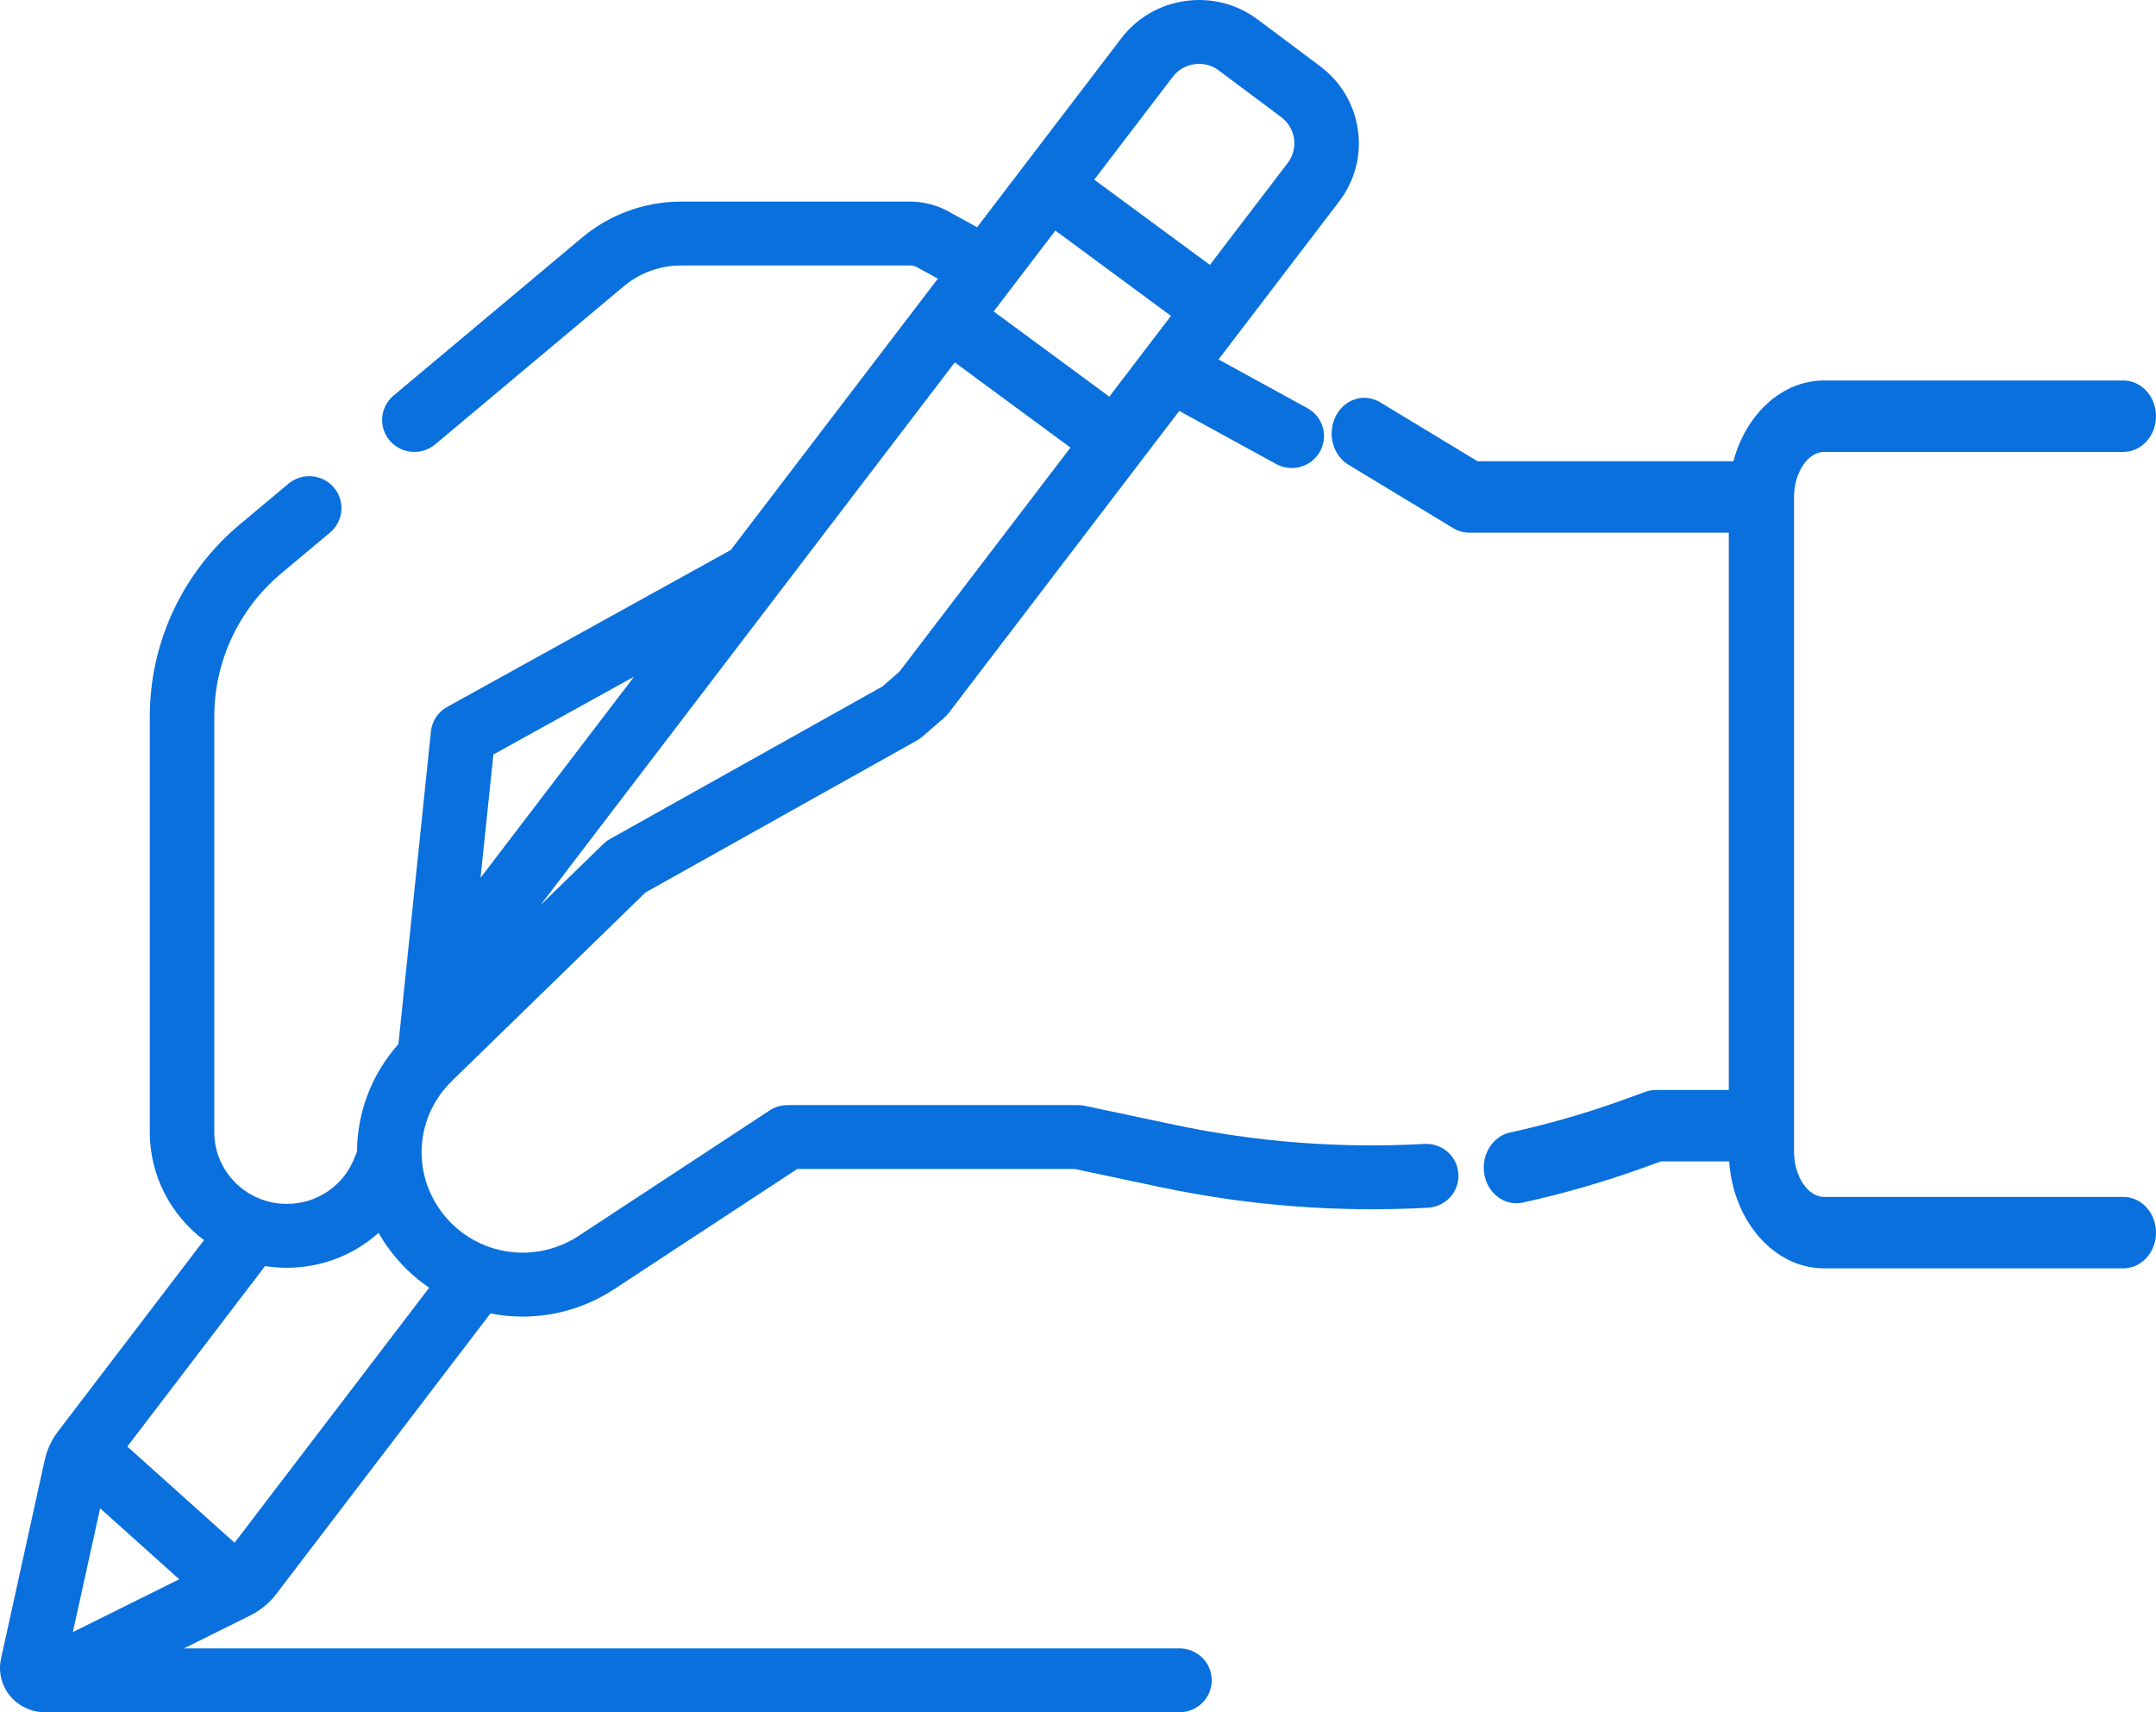 <?xml version="1.0" encoding="UTF-8"?>
<svg width="34px" height="27px" viewBox="0 0 34 27" version="1.1" xmlns="http://www.w3.org/2000/svg" xmlns:xlink="http://www.w3.org/1999/xlink">
    <!-- Generator: Sketch 63.1 (92452) - https://sketch.com -->
    <title>signature</title>
    <desc>Created with Sketch.</desc>
    <g id="Page-1" stroke="none" stroke-width="1" fill="none" fill-rule="evenodd">
        <g id="signature" fill="#0970DD" fill-rule="nonzero">
            <path d="M22.463,18.038 C21.143,18.112 19.817,18.01 18.524,17.737 L17.106,17.437 C17.071,17.43 17.035,17.426 16.999,17.426 L12.42,17.426 C12.32,17.426 12.222,17.455 12.139,17.509 L9.127,19.487 C8.405,19.961 7.446,19.785 6.945,19.085 C6.489,18.449 6.566,17.591 7.128,17.044 L10.179,14.073 L14.46,11.676 C14.491,11.659 14.519,11.639 14.545,11.616 L14.893,11.315 C14.919,11.292 14.943,11.267 14.964,11.239 L18.597,6.48 L20.125,7.317 C20.203,7.36 20.288,7.38 20.371,7.38 C20.55,7.38 20.723,7.286 20.816,7.12 C20.952,6.877 20.863,6.57 20.617,6.436 L19.216,5.668 L21.118,3.177 C21.366,2.852 21.471,2.452 21.414,2.049 C21.358,1.647 21.146,1.29 20.819,1.045 L19.835,0.308 C19.508,0.063 19.104,-0.041 18.697,0.015 C18.29,0.071 17.93,0.28 17.682,0.605 L15.409,3.583 L14.95,3.331 C14.768,3.232 14.563,3.179 14.356,3.179 L10.74,3.179 C10.17,3.179 9.616,3.38 9.181,3.745 L6.206,6.238 C5.992,6.418 5.965,6.736 6.146,6.948 C6.247,7.066 6.39,7.126 6.535,7.126 C6.651,7.126 6.767,7.087 6.863,7.007 L9.838,4.513 C10.09,4.302 10.41,4.186 10.74,4.186 L14.356,4.186 C14.391,4.186 14.426,4.195 14.458,4.212 L14.79,4.394 L11.524,8.673 L7.054,11.146 C6.909,11.225 6.813,11.37 6.796,11.533 L6.283,16.464 C5.854,16.947 5.632,17.551 5.63,18.161 L5.581,18.28 C5.405,18.708 4.989,18.984 4.523,18.984 C3.892,18.984 3.379,18.476 3.379,17.851 L3.379,11.302 C3.379,10.428 3.765,9.603 4.438,9.039 L5.205,8.397 C5.419,8.217 5.446,7.899 5.265,7.687 C5.083,7.475 4.762,7.448 4.548,7.628 L3.781,8.27 C2.879,9.026 2.362,10.131 2.362,11.302 L2.362,17.851 C2.362,18.546 2.698,19.164 3.217,19.555 L0.916,22.57 C0.814,22.703 0.741,22.86 0.705,23.024 L0.017,26.15 C-0.042,26.416 0.056,26.685 0.273,26.852 C0.401,26.95 0.552,27 0.706,27 C0.721,27 18.6,27 18.6,27 C18.881,27 19.109,26.774 19.109,26.496 C19.109,26.218 18.881,25.993 18.6,25.993 L2.901,25.993 L3.946,25.474 C4.107,25.394 4.249,25.277 4.357,25.135 L7.734,20.711 C7.901,20.744 8.071,20.761 8.242,20.761 C8.739,20.761 9.241,20.62 9.689,20.326 L12.573,18.433 L16.946,18.433 L18.312,18.722 C19.694,19.013 21.109,19.122 22.52,19.044 C22.8,19.028 23.015,18.791 22.999,18.513 C22.984,18.235 22.743,18.023 22.463,18.038 L22.463,18.038 Z M14.184,10.591 L13.915,10.825 L9.621,13.229 C9.582,13.251 9.546,13.278 9.514,13.309 L8.524,14.272 L15.057,5.714 L16.881,7.058 L14.184,10.591 Z M16.643,3.636 L18.466,4.981 L17.494,6.255 L15.67,4.911 L16.643,3.636 Z M18.494,1.212 C18.577,1.102 18.699,1.031 18.837,1.012 C18.861,1.009 18.885,1.007 18.91,1.007 C19.022,1.007 19.131,1.043 19.222,1.112 L20.206,1.848 C20.434,2.019 20.48,2.343 20.307,2.57 L19.08,4.177 L17.256,2.833 L18.494,1.212 Z M10,10.67 L7.578,13.842 L7.781,11.897 L10,10.67 Z M1.579,23.784 L2.827,24.903 L1.149,25.736 L1.579,23.784 Z M3.699,24.327 L2.008,22.81 L4.18,19.964 C4.292,19.982 4.406,19.991 4.523,19.991 C5.071,19.991 5.582,19.788 5.97,19.44 C6.014,19.517 6.062,19.594 6.116,19.668 C6.3,19.925 6.522,20.138 6.768,20.306 L3.699,24.327 Z" id="Shape"></path>
            <path d="M33.485,18.874 L28.765,18.874 C28.509,18.874 28.292,18.547 28.292,18.16 L28.292,7.84 C28.292,7.453 28.509,7.126 28.765,7.126 L33.485,7.126 C33.77,7.126 34,6.874 34,6.563 C34,6.252 33.77,6 33.485,6 L28.765,6 C28.098,6 27.532,6.535 27.336,7.273 L23.3,7.273 L21.764,6.343 C21.515,6.193 21.202,6.291 21.064,6.563 C20.927,6.835 21.017,7.178 21.266,7.329 L22.918,8.329 C22.994,8.375 23.08,8.399 23.167,8.399 L27.263,8.399 L27.263,17.188 L26.109,17.188 C26.054,17.188 26,17.198 25.948,17.217 L25.579,17.35 C25.005,17.557 24.41,17.728 23.813,17.858 C23.534,17.919 23.353,18.216 23.409,18.521 C23.457,18.789 23.672,18.974 23.913,18.974 C23.946,18.974 23.98,18.97 24.014,18.963 C24.652,18.823 25.287,18.64 25.901,18.419 L26.192,18.314 L27.269,18.314 C27.333,19.257 27.979,20 28.765,20 L33.485,20 C33.77,20 34,19.748 34,19.437 C34,19.126 33.77,18.874 33.485,18.874 L33.485,18.874 Z" id="Path"></path>
        </g>
    </g>
</svg>